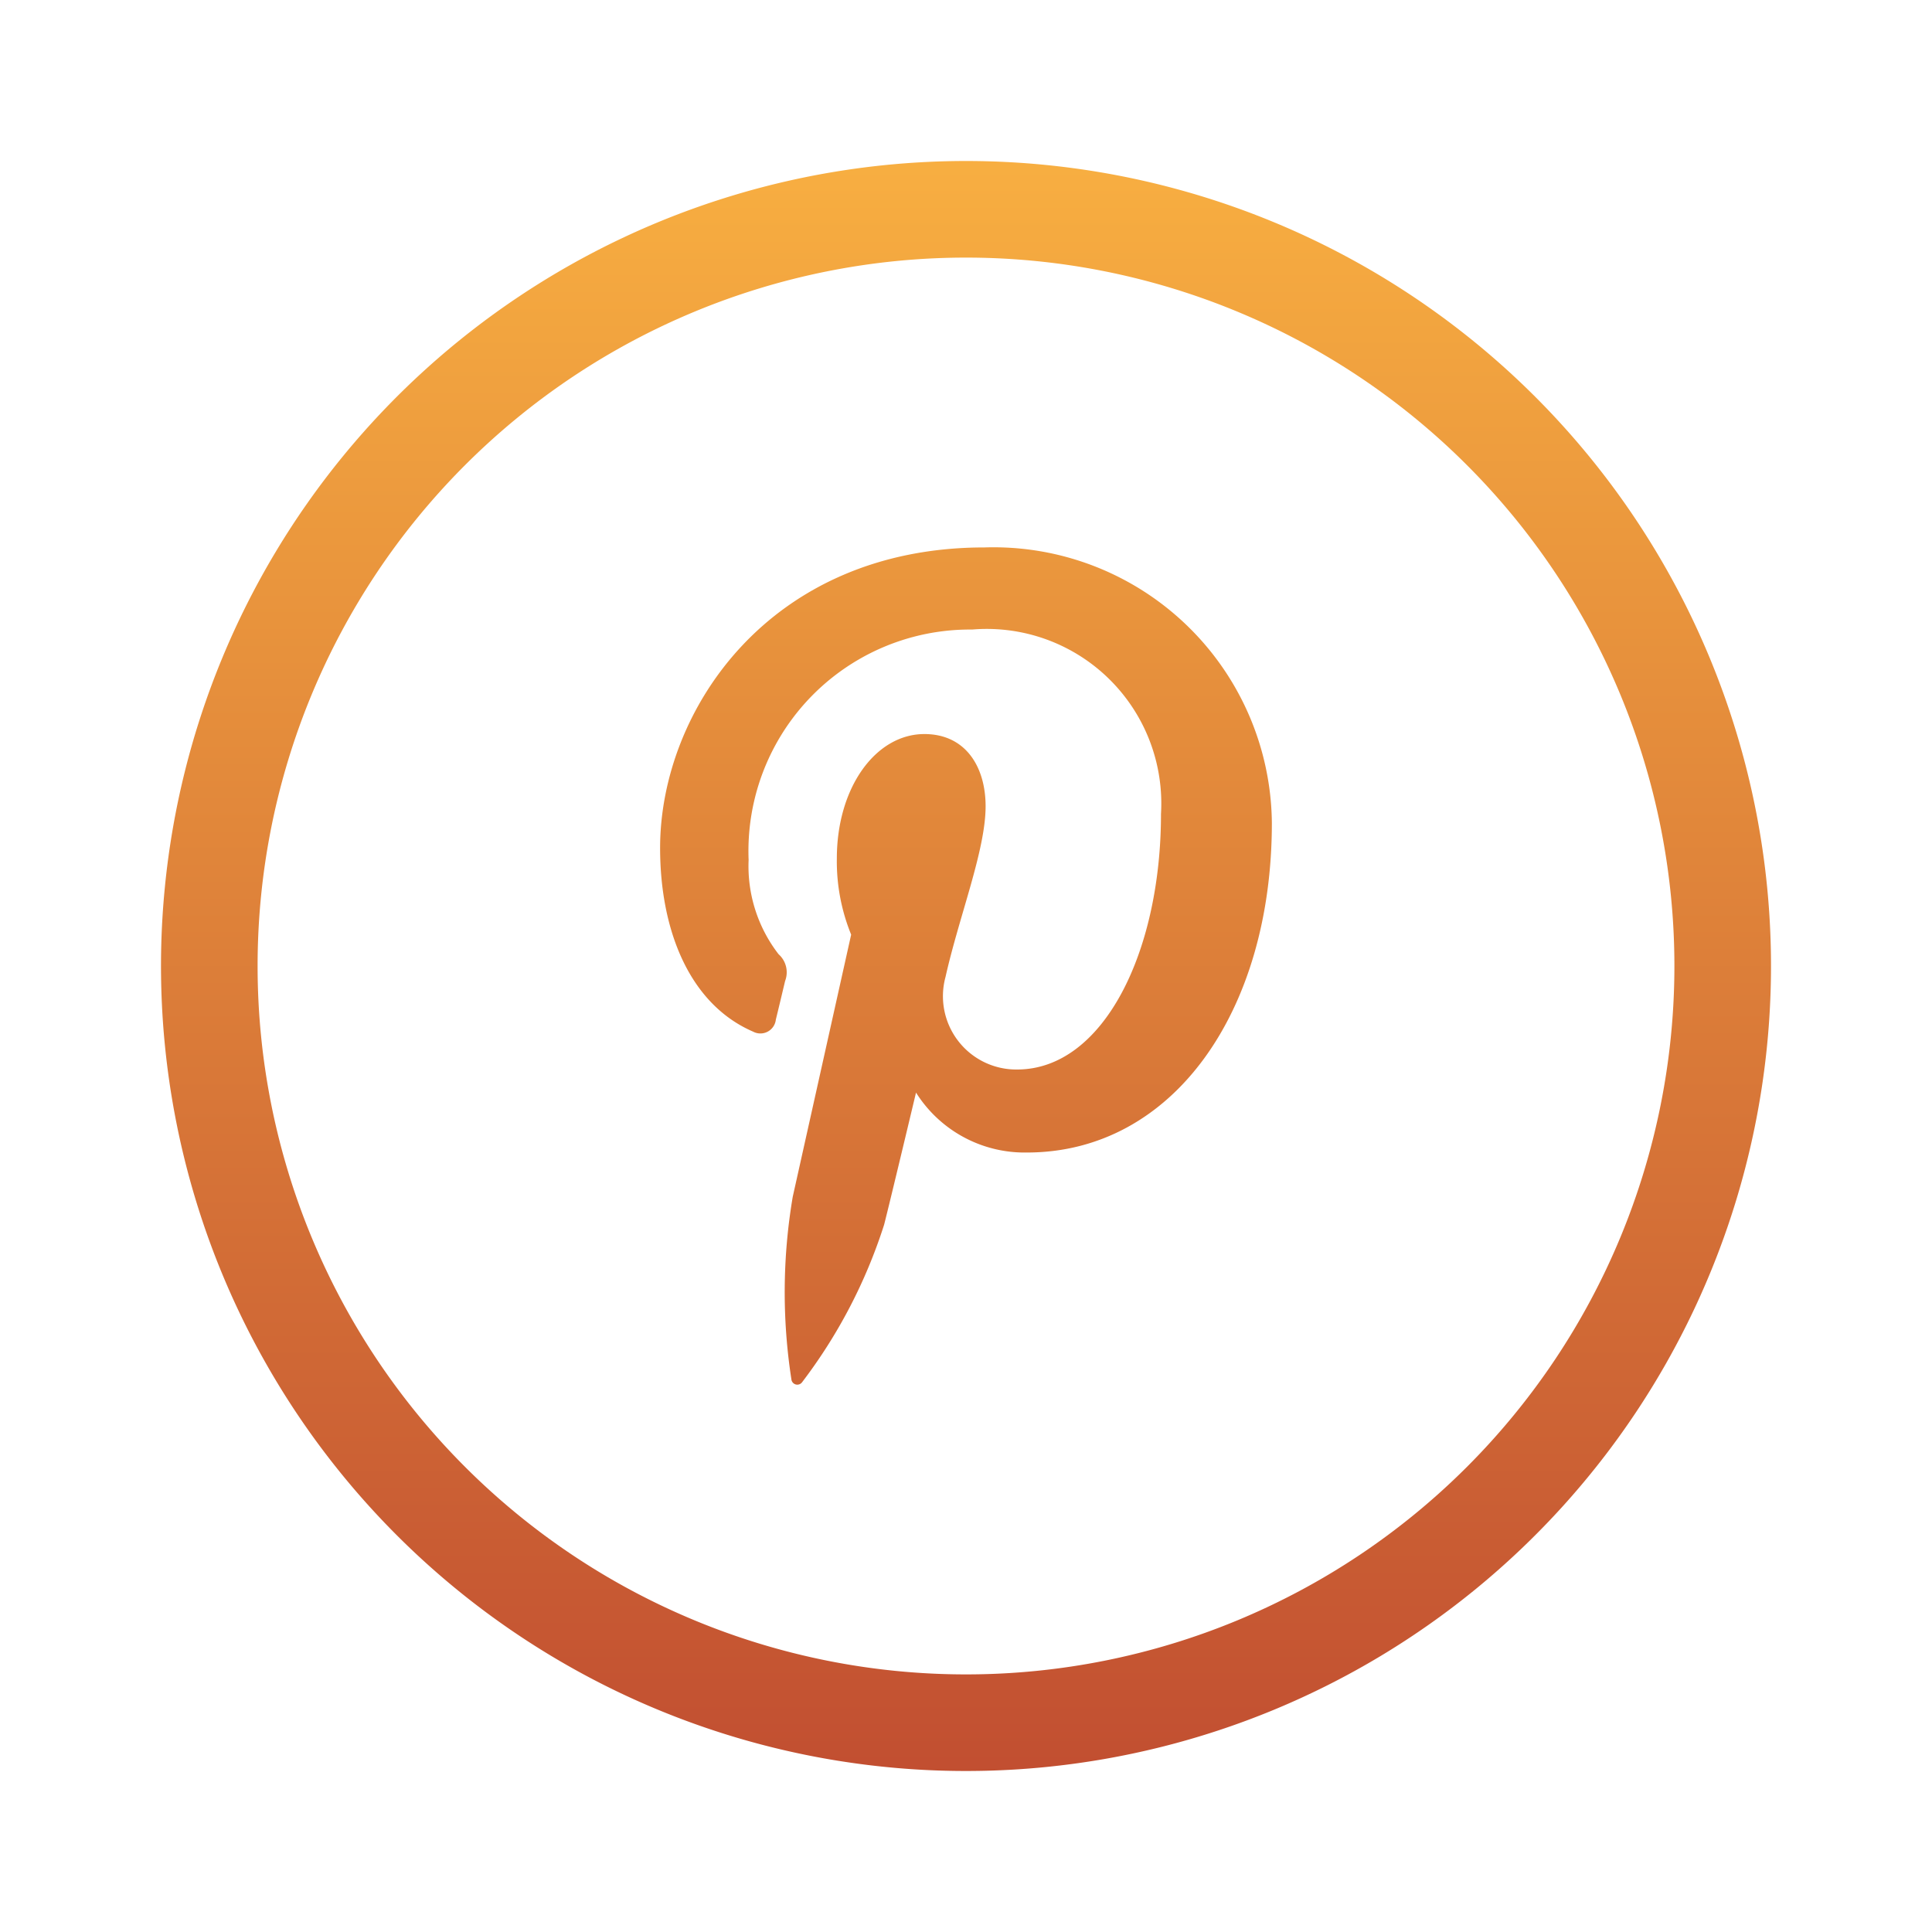 <svg xmlns="http://www.w3.org/2000/svg" xmlns:xlink="http://www.w3.org/1999/xlink" width="54" height="54" viewBox="0 0 54 54">
  <defs>
    <linearGradient id="linear-gradient" x1="0.5" x2="0.5" y2="1" gradientUnits="objectBoundingBox">
      <stop offset="0" stop-color="#f8af41"/>
      <stop offset="1" stop-color="#c14e31"/>
    </linearGradient>
    <filter id="Oval-1" x="0" y="0" width="54" height="54" filterUnits="userSpaceOnUse">
      <feOffset input="SourceAlpha"/>
      <feGaussianBlur stdDeviation="1.5" result="blur"/>
      <feFlood flood-color="#c14e31" flood-opacity="0.2"/>
      <feComposite operator="in" in2="blur"/>
      <feComposite in="SourceGraphic"/>
    </filter>
  </defs>
  <g id="Page-1" transform="translate(4.5 4.5)">
    <g id="Pinterest">
      <g transform="matrix(1, 0, 0, 1, -4.5, -4.5)" filter="url(#Oval-1)">
        <path id="Oval-1-2" data-name="Oval-1" d="M22.5,0A22.5,22.5,0,1,0,45,22.5,22.5,22.5,0,0,0,22.5,0Zm0,2.7A19.8,19.8,0,1,0,42.3,22.5,19.8,19.8,0,0,0,22.5,2.7ZM13.95,19.2c0,2.312.826,4.368,2.6,5.135a.434.434,0,0,0,.635-.337c.059-.236.2-.831.259-1.079a.677.677,0,0,0-.183-.749,4.022,4.022,0,0,1-.837-2.636,6.191,6.191,0,0,1,6.247-6.438,4.878,4.878,0,0,1,5.279,5.151c0,3.875-1.619,7.146-4.022,7.146a2.049,2.049,0,0,1-2-2.589c.381-1.7,1.12-3.54,1.12-4.769,0-1.1-.557-2.018-1.711-2.018-1.357,0-2.447,1.487-2.447,3.479a5.424,5.424,0,0,0,.4,2.127l-1.632,7.324a15.969,15.969,0,0,0-.038,5.108.166.166,0,0,0,.3.077,14.579,14.579,0,0,0,2.291-4.4c.155-.6.892-3.694.892-3.694a3.585,3.585,0,0,0,3.1,1.675c4.079,0,6.846-3.939,6.846-9.212a7.78,7.78,0,0,0-8.032-7.7C16.989,10.8,13.95,15.378,13.95,19.2Zm0,0" transform="translate(4.5 4.5)" fill-rule="evenodd" fill="url(#linear-gradient)"/>
      </g>
    </g>
  </g>
</svg>
